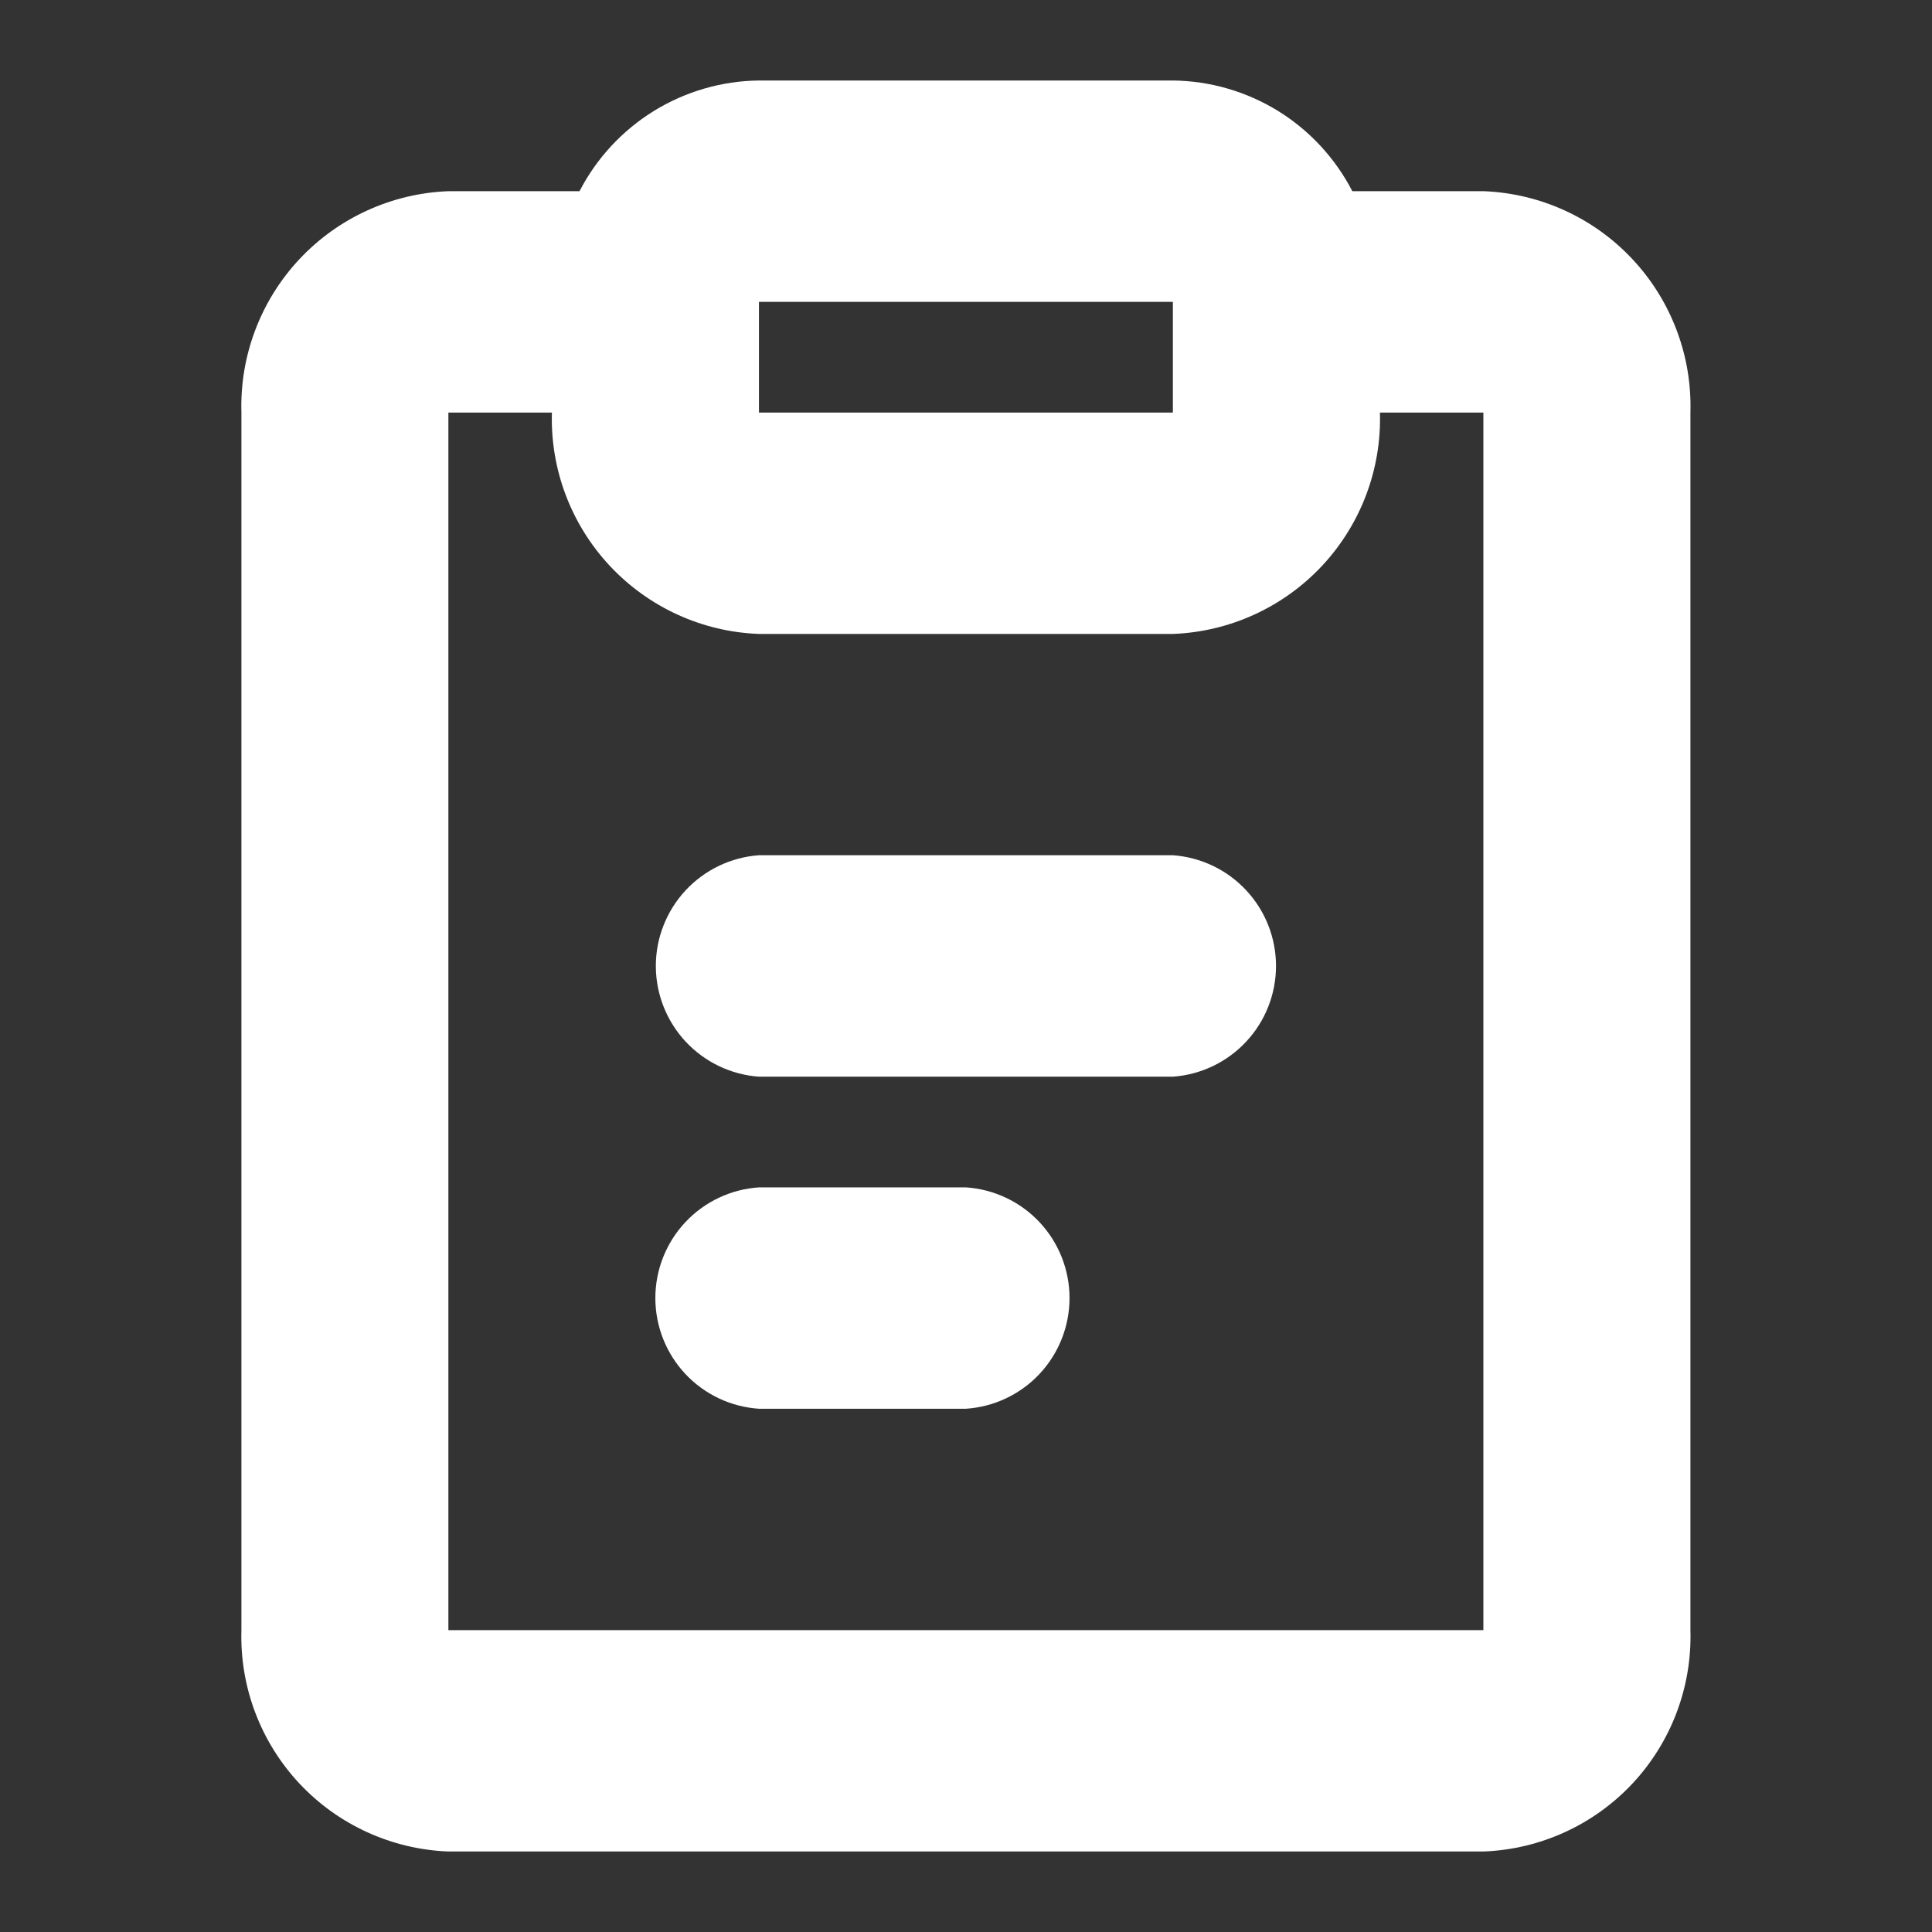 <svg width="24" height="24" viewBox="0 0 24 24" fill="none" xmlns="http://www.w3.org/2000/svg">
<rect x="0" y="0" width="24" height="24" fill="#333333" stroke="none"/>
<path d="M5.57 23C4.866 22.973 4.2 22.669 3.718 22.154C3.237 21.639 2.978 20.955 2.999 20.25V5.125C2.978 4.42 3.237 3.736 3.718 3.221C4.2 2.706 4.866 2.402 5.57 2.375H7.199C7.411 1.965 7.73 1.621 8.123 1.378C8.516 1.136 8.967 1.005 9.428 1L14.57 1C15.032 1.005 15.483 1.136 15.876 1.378C16.268 1.62 16.587 1.965 16.799 2.375H18.432C19.136 2.403 19.801 2.707 20.281 3.222C20.762 3.737 21.02 4.421 20.999 5.125V20.25C21.02 20.955 20.761 21.64 20.28 22.155C19.798 22.67 19.132 22.974 18.427 23H5.57ZM5.57 20.25H18.427V5.125H17.142C17.163 5.83 16.904 6.514 16.423 7.029C15.941 7.544 15.276 7.848 14.571 7.875H9.428C8.723 7.849 8.058 7.545 7.576 7.03C7.094 6.515 6.835 5.83 6.856 5.125H5.57V20.25ZM9.428 5.125H14.57V3.75H9.428V5.125ZM9.428 17.5C9.079 17.477 8.752 17.322 8.513 17.067C8.274 16.811 8.141 16.475 8.141 16.125C8.141 15.775 8.274 15.439 8.513 15.183C8.752 14.928 9.079 14.773 9.428 14.75H11.999C12.348 14.773 12.675 14.928 12.914 15.183C13.153 15.439 13.286 15.775 13.286 16.125C13.286 16.475 13.153 16.811 12.914 17.067C12.675 17.322 12.348 17.477 11.999 17.5H9.428ZM9.428 13.375C9.08 13.35 8.755 13.194 8.517 12.939C8.28 12.684 8.147 12.348 8.147 11.999C8.147 11.651 8.28 11.315 8.517 11.06C8.755 10.805 9.08 10.649 9.428 10.624H14.57C14.918 10.649 15.244 10.805 15.481 11.06C15.719 11.315 15.851 11.651 15.851 11.999C15.851 12.348 15.719 12.684 15.481 12.939C15.244 13.194 14.918 13.35 14.57 13.375H9.428Z" fill="white"/>
</svg>

